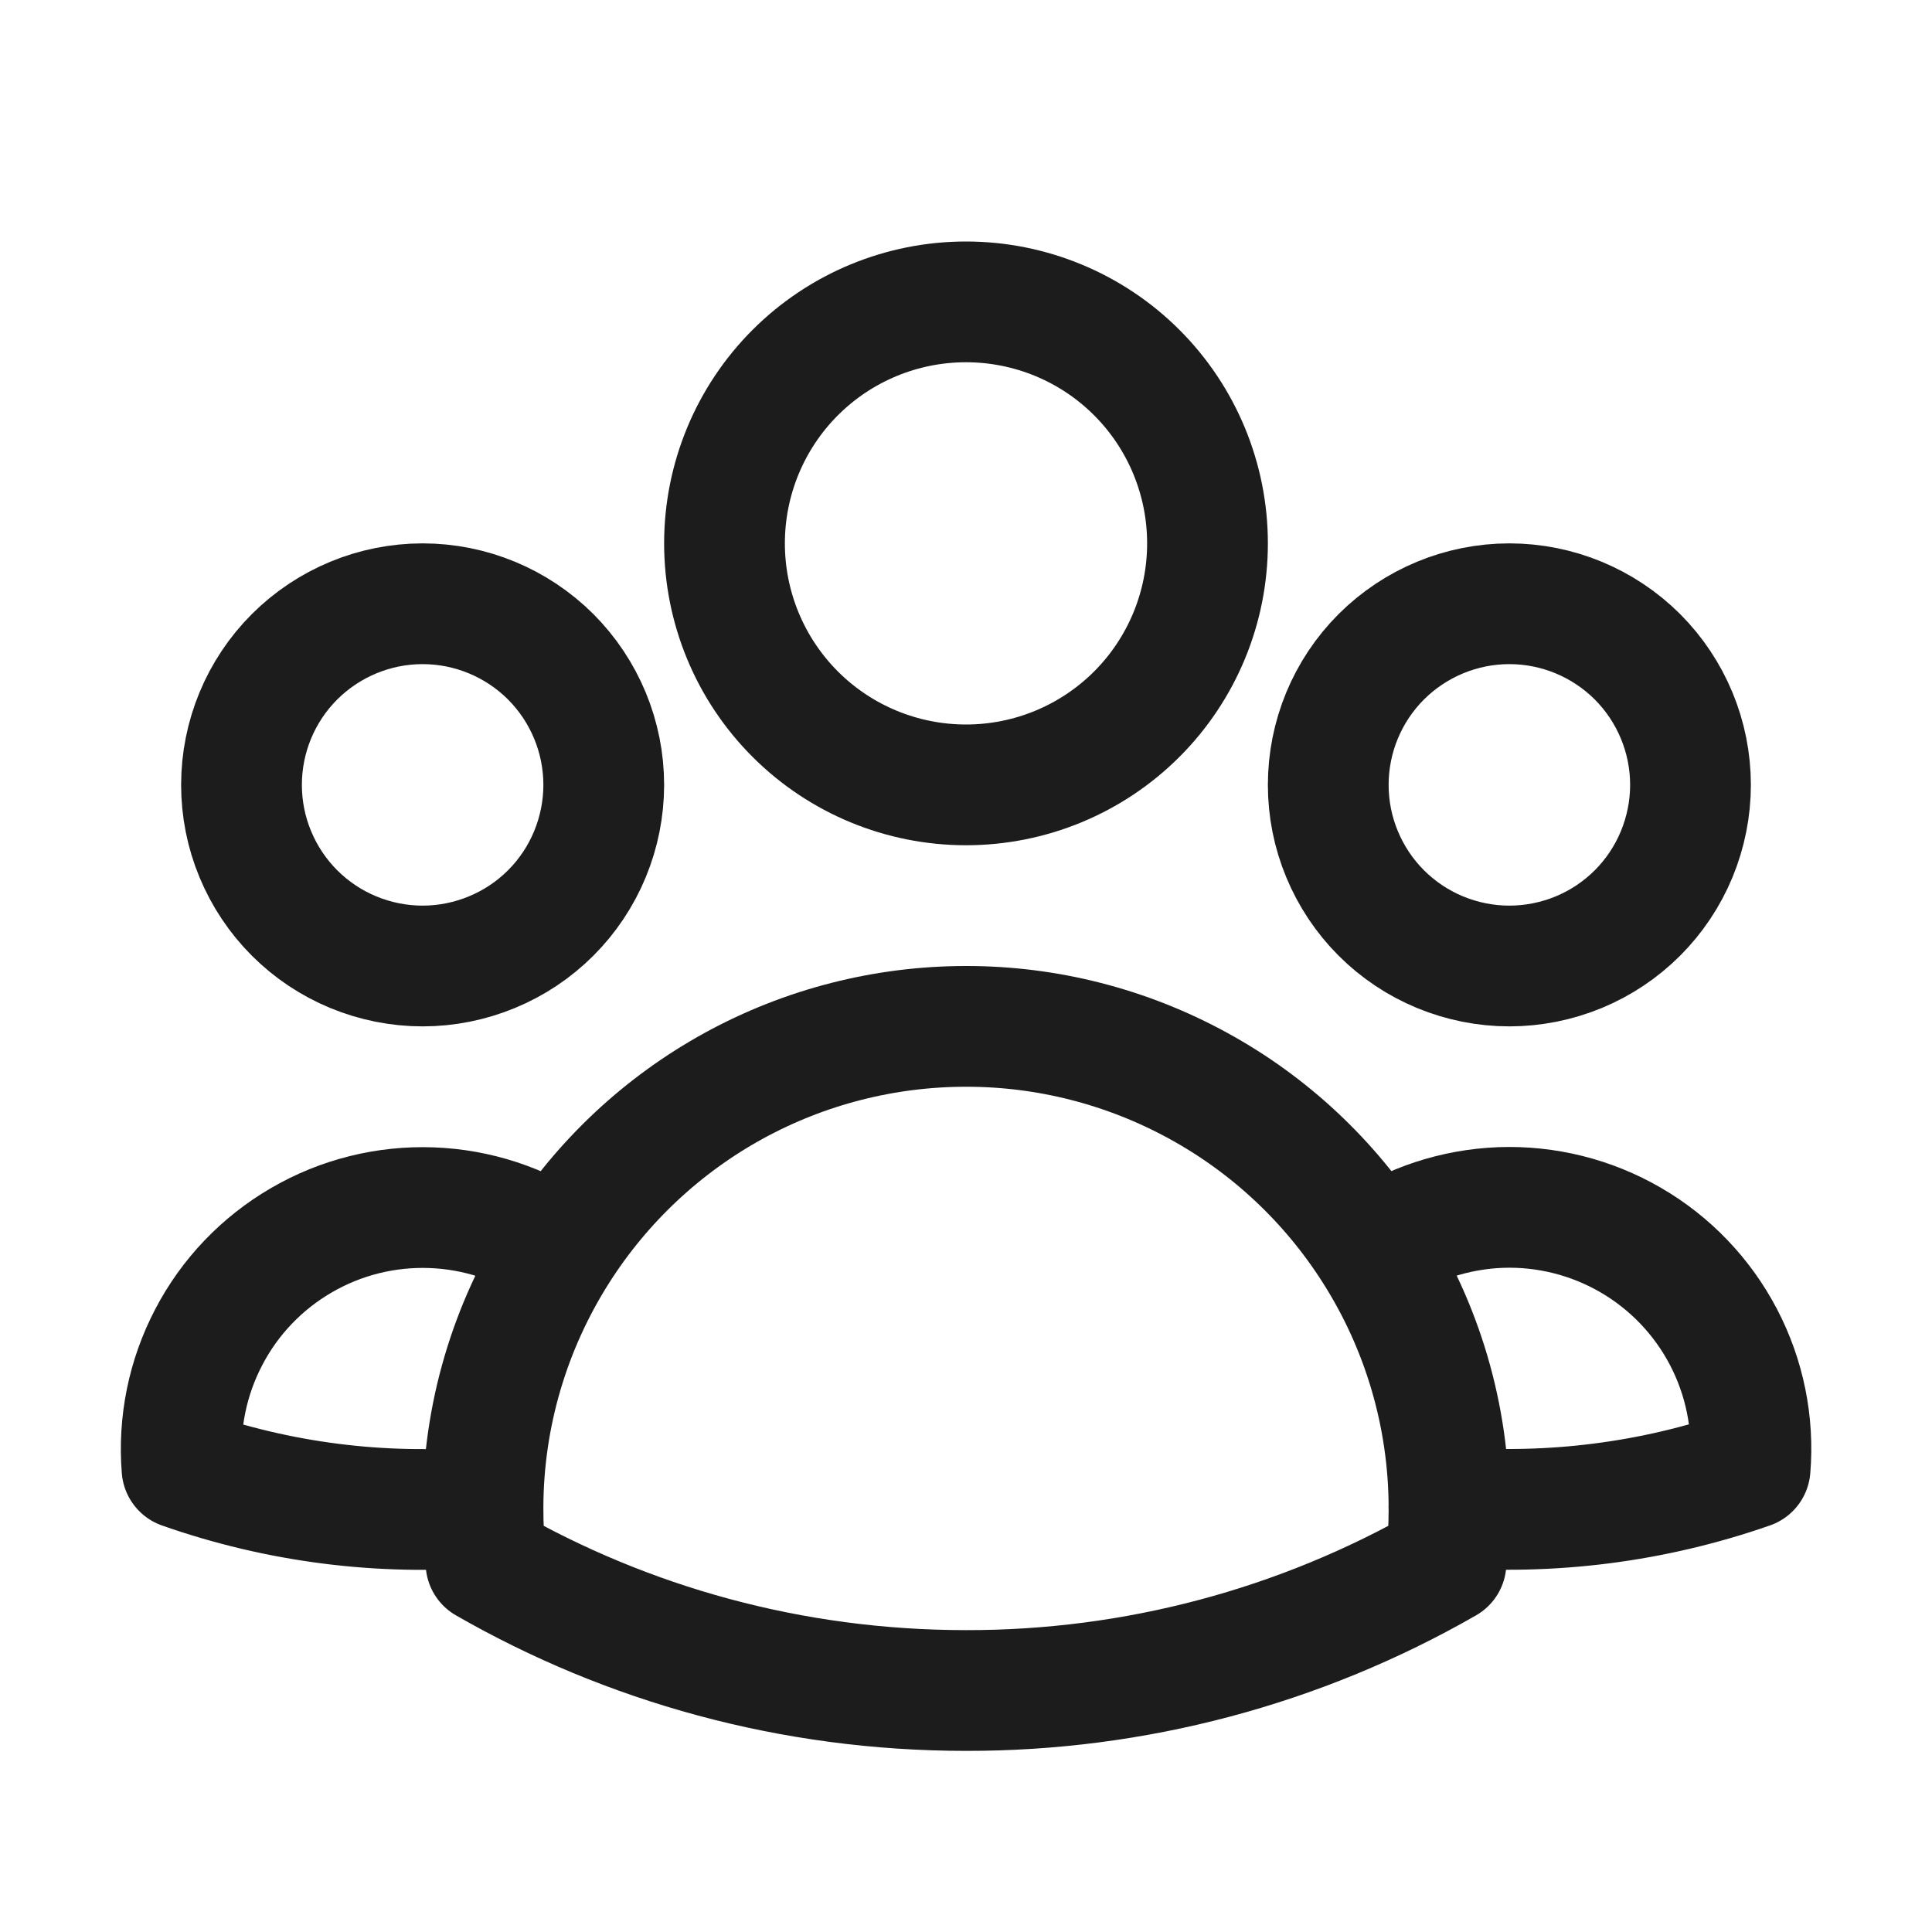 <svg width="20" height="20" viewBox="0 0 20 20" fill="none" xmlns="http://www.w3.org/2000/svg">
<path d="M14.216 12.934C14.606 12.668 15.063 12.518 15.535 12.5C16.006 12.483 16.473 12.6 16.881 12.837C17.29 13.074 17.622 13.422 17.841 13.84C18.06 14.259 18.156 14.73 18.117 15.201C17.118 15.55 16.056 15.686 15 15.6C14.997 14.655 14.725 13.731 14.216 12.935C13.764 12.226 13.141 11.643 12.404 11.24C11.667 10.836 10.84 10.624 10 10.625C9.16 10.625 8.333 10.836 7.596 11.24C6.86 11.644 6.237 12.227 5.785 12.935M14.999 15.599L15 15.625C15 15.812 14.99 15.998 14.969 16.18C13.457 17.048 11.743 17.503 10 17.5C8.192 17.5 6.494 17.02 5.031 16.18C5.009 15.987 4.999 15.793 5 15.599M5 15.599C3.945 15.689 2.883 15.553 1.884 15.202C1.846 14.731 1.942 14.26 2.161 13.842C2.379 13.423 2.712 13.076 3.12 12.839C3.528 12.601 3.995 12.485 4.466 12.502C4.938 12.519 5.395 12.669 5.785 12.935M5 15.599C5.003 14.655 5.276 13.731 5.785 12.935M12.5 5.625C12.5 6.288 12.237 6.924 11.768 7.393C11.299 7.862 10.663 8.125 10 8.125C9.337 8.125 8.701 7.862 8.232 7.393C7.763 6.924 7.5 6.288 7.5 5.625C7.5 4.962 7.763 4.326 8.232 3.857C8.701 3.388 9.337 3.125 10 3.125C10.663 3.125 11.299 3.388 11.768 3.857C12.237 4.326 12.5 4.962 12.5 5.625ZM17.5 8.125C17.5 8.371 17.451 8.615 17.357 8.843C17.263 9.07 17.125 9.277 16.951 9.451C16.777 9.625 16.57 9.763 16.343 9.857C16.115 9.951 15.871 10 15.625 10C15.379 10 15.135 9.951 14.907 9.857C14.68 9.763 14.473 9.625 14.299 9.451C14.125 9.277 13.987 9.07 13.893 8.843C13.798 8.615 13.75 8.371 13.75 8.125C13.75 7.628 13.947 7.151 14.299 6.799C14.651 6.448 15.128 6.25 15.625 6.25C16.122 6.25 16.599 6.448 16.951 6.799C17.302 7.151 17.5 7.628 17.5 8.125ZM6.25 8.125C6.25 8.371 6.201 8.615 6.107 8.843C6.013 9.07 5.875 9.277 5.701 9.451C5.527 9.625 5.32 9.763 5.092 9.857C4.865 9.951 4.621 10 4.375 10C4.129 10 3.885 9.951 3.657 9.857C3.43 9.763 3.223 9.625 3.049 9.451C2.875 9.277 2.737 9.07 2.643 8.843C2.548 8.615 2.5 8.371 2.5 8.125C2.5 7.628 2.697 7.151 3.049 6.799C3.401 6.448 3.878 6.25 4.375 6.25C4.872 6.25 5.349 6.448 5.701 6.799C6.052 7.151 6.25 7.628 6.25 8.125Z" stroke="#1C1C1C" stroke-width="1.25" stroke-linecap="round" stroke-linejoin="round"/>
</svg>

